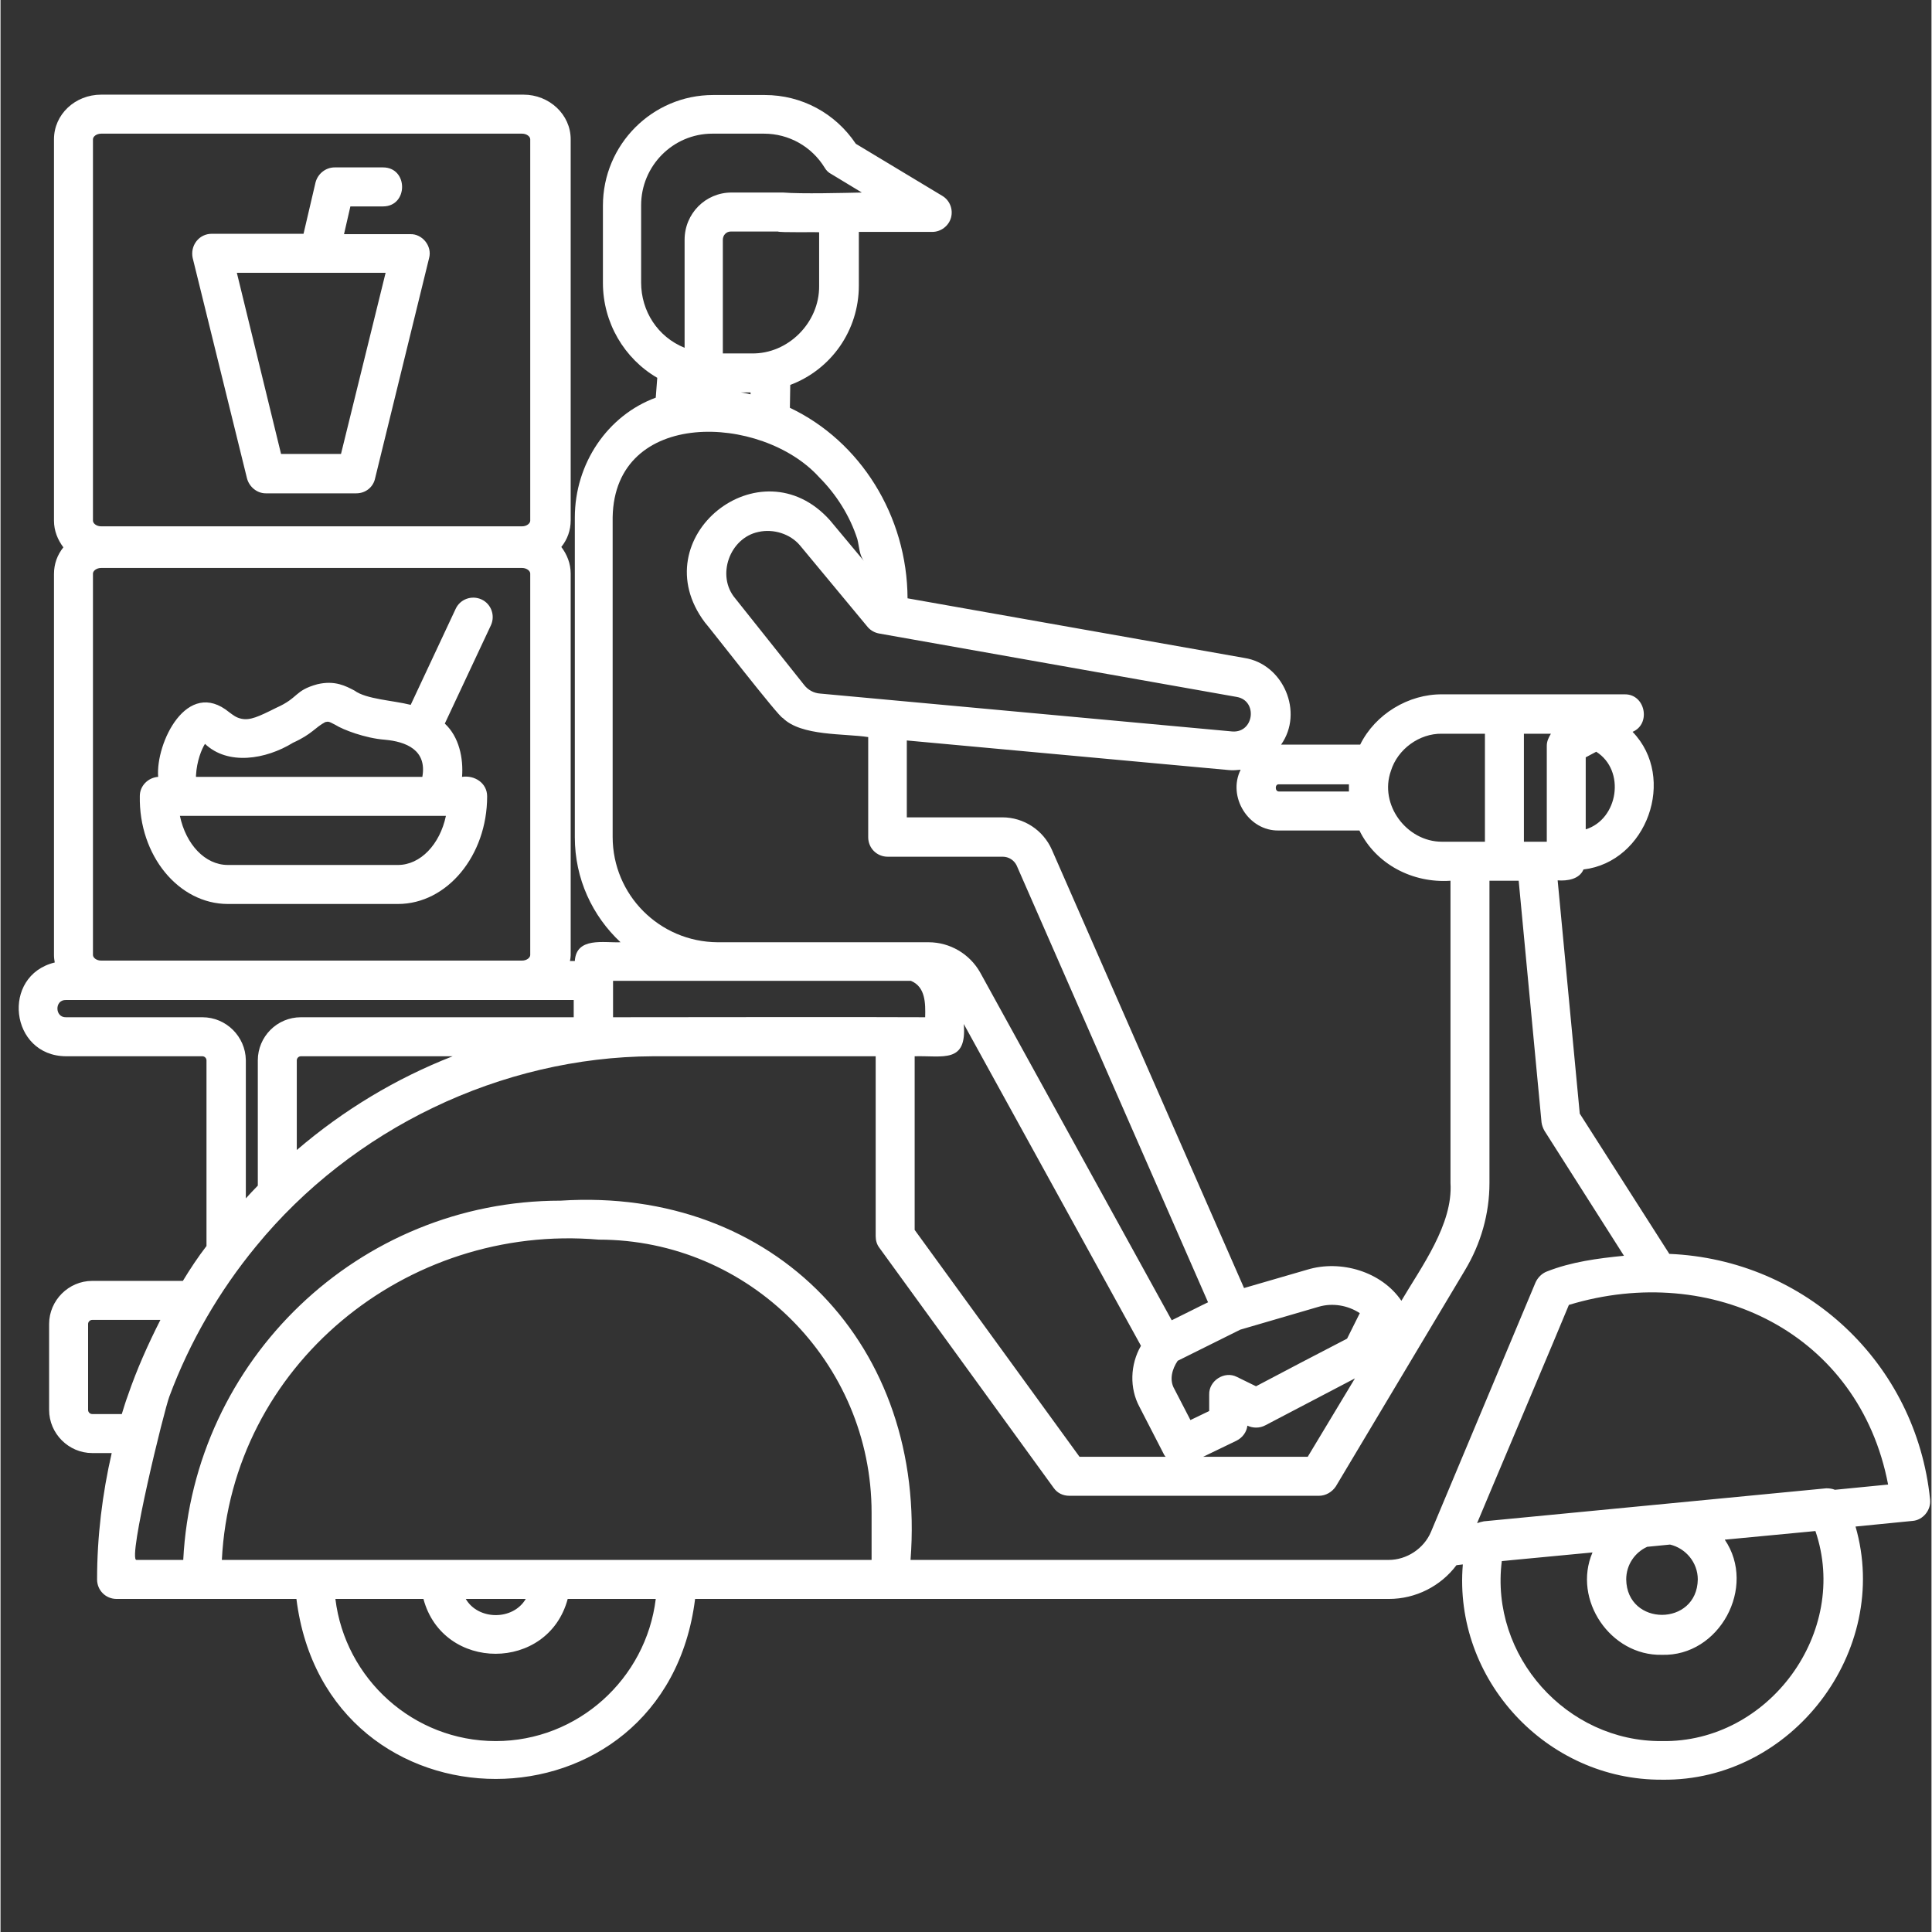 <svg xmlns="http://www.w3.org/2000/svg" xmlns:xlink="http://www.w3.org/1999/xlink" width="300" zoomAndPan="magnify" viewBox="0 0 224.88 225" height="300" preserveAspectRatio="xMidYMid meet" version="1.0"><rect x="0" y="0" width="224.88" height="225" fill="#333333" stroke="none"/><defs><clipPath id="2f963d06ea"><path d="M 2 11.023 L 224.762 11.023 L 224.762 208 L 2 208 Z M 2 11.023 " clip-rule="nonzero"/></clipPath></defs><g clip-path="url(#2f963d06ea)"><path fill="#ffffff" d="M 194.348 146.027 L 183.918 129.691 L 181.344 102.527 C 182.477 102.613 183.875 102.395 184.352 101.258 C 191.727 100.387 195.262 90.602 190.07 85.23 C 192.25 84.312 191.555 80.82 189.152 80.863 C 189.152 80.863 175.191 80.863 175.191 80.863 L 167.902 80.863 C 163.977 80.82 160.09 83.176 158.348 86.715 L 149.137 86.715 C 151.801 82.957 149.398 77.324 144.863 76.625 C 144.863 76.625 105.633 69.68 105.633 69.68 C 105.59 60.07 100.133 51.379 91.93 47.492 L 91.973 44.828 C 96.73 43.039 99.961 38.496 99.961 33.254 L 99.961 27.008 C 100.004 27.008 100.047 27.008 100.09 27.008 L 108.512 27.008 C 109.516 27.008 110.434 26.309 110.695 25.348 C 110.957 24.387 110.562 23.34 109.691 22.816 L 99.609 16.746 C 97.211 13.164 93.285 11.066 89.008 11.066 L 82.984 11.066 C 75.918 11.066 70.156 16.832 70.156 23.953 L 70.156 32.949 C 70.156 37.578 72.645 41.773 76.484 44 L 76.309 46.312 C 70.723 48.367 66.883 53.957 66.883 60.289 L 66.883 97.504 C 66.883 102.352 68.934 106.676 72.207 109.734 C 70.285 109.82 67.059 109.078 66.883 111.918 L 66.316 111.918 C 66.359 111.699 66.402 111.48 66.402 111.262 L 66.402 66.797 C 66.402 65.617 65.969 64.57 65.312 63.699 C 66.012 62.824 66.402 61.777 66.402 60.598 L 66.402 16.219 C 66.402 13.336 63.914 11.023 60.906 11.023 L 11.727 11.023 C 8.672 11.023 6.227 13.336 6.227 16.219 L 6.227 60.641 C 6.227 61.82 6.664 62.867 7.32 63.742 C 6.621 64.613 6.227 65.664 6.227 66.844 L 6.227 111.262 C 6.227 111.566 6.273 111.828 6.316 112.09 C 0.031 113.621 1.078 122.969 7.625 123.012 C 7.625 123.012 23.508 123.012 23.508 123.012 C 23.77 123.012 23.988 123.23 23.988 123.492 L 23.988 145.109 C 22.984 146.422 22.113 147.73 21.238 149.172 L 10.68 149.172 C 7.93 149.172 5.66 151.445 5.66 154.195 L 5.66 164.199 C 5.66 166.949 7.93 169.223 10.68 169.223 L 12.949 169.223 C 11.859 173.98 11.246 178.918 11.246 183.941 C 11.246 185.207 12.25 186.211 13.516 186.211 L 34.461 186.211 C 37.953 214.164 77.398 214.164 80.891 186.211 L 161.707 186.211 C 164.805 186.211 167.727 184.727 169.559 182.281 L 170.301 182.191 C 169.168 195.602 180.078 207.352 193.516 207.262 C 208.617 207.48 220.223 192.281 216.035 177.781 L 222.668 177.125 C 223.887 177.039 224.848 175.859 224.719 174.637 C 223.102 158.738 210.188 146.684 194.348 146.027 Z M 184.613 88.199 L 185.836 87.547 C 189.285 89.73 188.41 95.406 184.613 96.586 Z M 177.414 85.449 L 180.559 85.449 C 180.297 85.887 180.078 86.32 180.078 86.848 C 180.078 86.848 180.078 98.027 180.078 98.027 C 179.422 98.027 178.113 98.027 177.414 98.027 Z M 161.926 89.773 C 162.711 87.238 165.242 85.406 167.859 85.449 C 167.859 85.449 172.875 85.449 172.875 85.449 L 172.875 98.027 C 171.785 98.027 168.949 98.027 167.859 98.027 C 163.758 98.027 160.527 93.703 161.926 89.773 Z M 148.875 91.344 L 157.035 91.344 C 157.035 91.605 157.035 91.914 157.035 92.176 L 148.875 92.176 C 148.398 92.176 148.398 91.301 148.875 91.344 Z M 148.875 96.719 L 158.258 96.719 C 160.18 100.648 164.453 102.875 168.863 102.57 L 168.863 137.773 C 169.168 142.578 165.457 147.559 163.145 151.488 C 160.832 148.082 156.078 146.684 152.191 147.863 C 152.191 147.863 144.82 150.004 144.82 150.004 L 122.434 98.945 C 121.43 96.672 119.16 95.188 116.672 95.188 L 105.547 95.188 L 105.547 86.234 L 143.074 89.684 C 143.508 89.73 143.988 89.684 144.426 89.641 C 142.855 92.785 145.344 96.805 148.875 96.719 Z M 156.82 155.898 C 153.285 157.734 149.75 159.566 146.215 161.445 L 143.988 160.355 C 142.551 159.613 140.715 160.793 140.762 162.406 C 140.762 162.406 140.762 164.328 140.762 164.328 L 138.578 165.379 L 136.703 161.754 C 136.09 160.703 136.441 159.438 137.094 158.477 L 144.383 154.852 L 153.504 152.188 C 155.117 151.707 156.906 152.012 158.301 152.93 Z M 157.734 160.527 L 152.238 169.656 L 140.062 169.656 L 143.945 167.781 C 144.645 167.43 145.125 166.773 145.211 166.031 C 145.867 166.34 146.652 166.34 147.305 165.988 C 150.797 164.156 154.242 162.363 157.734 160.527 Z M 102.359 73.785 L 143.988 81.168 C 146.434 81.605 145.996 85.359 143.465 85.188 C 143.465 85.188 95.465 80.773 95.465 80.773 C 94.723 80.73 94.023 80.34 93.59 79.77 L 85.559 69.68 C 83.336 67.059 84.906 62.648 88.266 61.949 C 90.012 61.559 91.973 62.168 93.109 63.523 L 101.008 73.043 C 101.355 73.438 101.836 73.699 102.359 73.785 Z M 95.336 33.297 C 95.379 37.578 91.711 41.246 87.48 41.16 C 87.48 41.16 84.121 41.16 84.121 41.16 L 84.121 27.926 C 84.121 27.402 84.512 26.965 85.035 26.965 L 90.535 26.965 C 90.754 27.098 95.027 27.008 95.336 27.051 Z M 87.348 45.703 L 87.348 45.922 C 86.957 45.832 86.605 45.746 86.215 45.703 Z M 74.605 32.906 L 74.605 23.906 C 74.605 19.32 78.316 15.566 82.898 15.566 L 88.918 15.566 C 91.801 15.566 94.461 17.051 95.988 19.539 C 96.164 19.844 96.426 20.109 96.773 20.281 L 100.309 22.422 C 98.215 22.465 93.285 22.598 91.145 22.422 C 91.145 22.422 85.125 22.422 85.125 22.422 C 82.113 22.422 79.668 24.867 79.668 27.926 L 79.668 40.504 C 76.527 39.238 74.605 36.223 74.605 32.906 Z M 71.289 97.461 C 71.289 97.461 71.289 60.246 71.289 60.246 C 71.508 47.492 88.656 48.191 95.336 55.574 C 97.34 57.582 98.914 60.07 99.785 62.781 C 100.004 63.609 100.004 64.66 100.57 65.355 C 100.57 65.355 96.602 60.598 96.602 60.598 C 88.484 51.512 74.652 62.648 82.023 72.477 C 82.504 73 90.754 83.656 91.102 83.613 C 93.238 85.754 98.301 85.406 101.051 85.84 L 101.051 97.504 C 101.051 98.77 102.055 99.773 103.32 99.773 L 116.715 99.773 C 117.414 99.773 118.027 100.168 118.332 100.777 L 140.629 151.664 C 140.238 151.836 136.875 153.539 136.398 153.758 L 114.098 113.27 C 112.875 111.086 110.562 109.734 108.078 109.734 L 83.508 109.734 C 76.746 109.688 71.289 104.23 71.289 97.461 Z M 132.645 163.848 L 135.523 169.438 C 135.566 169.527 135.656 169.613 135.699 169.656 L 125.66 169.656 L 106.461 143.234 L 106.461 123.012 C 109.777 122.922 112.57 123.883 112.18 119.254 L 132.816 156.73 C 131.555 158.914 131.465 161.664 132.645 163.848 Z M 71.289 114.23 C 78.883 114.23 98.215 114.23 106.027 114.23 C 107.727 114.93 107.727 116.852 107.684 118.469 C 101.355 118.426 77.531 118.469 71.336 118.469 L 71.336 114.23 Z M 10.766 16.219 C 10.766 15.914 11.16 15.566 11.727 15.566 L 60.73 15.566 C 61.297 15.566 61.691 15.914 61.691 16.219 L 61.691 60.641 C 61.691 60.945 61.297 61.297 60.73 61.297 L 11.727 61.297 C 11.16 61.297 10.766 60.945 10.766 60.641 Z M 10.766 66.797 C 10.766 66.492 11.16 66.145 11.727 66.145 L 60.73 66.145 C 61.297 66.145 61.691 66.492 61.691 66.797 L 61.691 111.219 C 61.691 111.523 61.297 111.871 60.73 111.871 L 11.727 111.871 C 11.16 111.871 10.766 111.523 10.766 111.219 Z M 23.508 118.469 L 7.625 118.469 C 6.316 118.512 6.273 116.414 7.625 116.461 C 14.695 116.461 59.988 116.461 66.754 116.461 L 66.754 118.469 L 34.984 118.469 C 32.191 118.469 29.965 120.738 29.965 123.492 L 29.965 138.078 C 29.488 138.559 29.008 139.082 28.57 139.562 L 28.57 123.449 C 28.527 120.738 26.301 118.469 23.508 118.469 Z M 52.656 123.012 C 46.07 125.586 39.961 129.258 34.504 133.93 L 34.504 123.492 C 34.504 123.23 34.723 123.012 34.984 123.012 Z M 14.824 162.539 C 14.562 163.238 14.344 163.98 14.125 164.68 L 10.68 164.68 C 10.418 164.68 10.199 164.461 10.199 164.199 L 10.199 154.195 C 10.199 153.934 10.418 153.715 10.68 153.715 L 18.621 153.715 C 17.18 156.555 15.871 159.48 14.824 162.539 Z M 57.676 202.766 C 48.074 202.766 40.133 195.516 39 186.211 L 49.254 186.211 C 51.523 194.727 63.785 194.727 66.055 186.211 L 76.309 186.211 C 75.176 195.516 67.23 202.766 57.676 202.766 Z M 54.184 186.211 L 61.168 186.211 C 59.684 188.746 55.625 188.699 54.184 186.211 Z M 101.445 181.668 C 77.355 181.668 49.777 181.668 25.777 181.668 C 26.91 159.086 47.203 142.445 69.676 144.367 C 87.176 144.367 101.445 158.652 101.445 176.164 Z M 166.594 178.395 C 165.766 180.359 163.758 181.668 161.664 181.668 C 161.664 181.668 105.98 181.668 105.98 181.668 C 107.902 156.816 90.23 138.211 65.227 139.828 C 41.703 139.828 22.461 158.391 21.281 181.668 C 21.281 181.668 15.828 181.668 15.828 181.668 C 14.781 181.668 19.059 164.199 19.668 162.625 C 22.023 156.293 25.473 150.352 29.75 145.156 C 40.965 131.441 58.285 123.098 76.004 123.012 C 76.004 123.012 101.922 123.012 101.922 123.012 L 101.922 143.977 C 101.922 144.457 102.055 144.938 102.359 145.328 L 122.652 173.281 C 123.086 173.895 123.742 174.199 124.484 174.199 L 153.547 174.199 C 154.332 174.199 155.074 173.762 155.508 173.109 L 170.562 147.906 C 172.398 144.848 173.402 141.355 173.402 137.773 L 173.402 102.57 C 174.23 102.57 175.977 102.57 176.805 102.57 L 179.465 130.699 C 179.508 131.047 179.641 131.398 179.816 131.703 L 189.066 146.246 C 186.012 146.551 182.957 146.945 180.078 148.082 C 179.508 148.301 179.031 148.781 178.77 149.348 Z M 193.473 202.766 C 182.391 202.852 173.445 192.852 174.84 181.801 L 185.402 180.797 C 183.043 186.297 187.496 192.852 193.473 192.719 C 200.191 192.938 204.559 184.812 200.805 179.309 L 211.363 178.305 C 215.379 190.055 205.953 202.984 193.473 202.766 Z M 189.328 183.941 C 189.328 182.238 190.332 180.797 191.77 180.141 L 194.434 179.879 C 196.266 180.316 197.664 181.973 197.664 183.941 C 197.574 189.441 189.414 189.441 189.328 183.941 Z M 213.633 173.5 C 213.328 173.371 212.98 173.328 212.629 173.328 L 172.746 177.172 C 172.484 177.215 172.223 177.301 171.961 177.387 C 172.527 175.992 181.996 153.629 182.652 151.969 C 199.363 146.902 216.469 155.289 219.828 172.891 Z M 28.703 55.703 C 28.965 56.711 29.879 57.453 30.883 57.453 L 41.441 57.453 C 42.492 57.453 43.406 56.754 43.625 55.703 L 49.91 30.066 C 50.301 28.668 49.125 27.227 47.727 27.27 C 47.727 27.27 40.004 27.27 40.004 27.27 L 40.746 24.039 L 44.543 24.039 C 47.508 24.039 47.508 19.496 44.543 19.496 C 44.543 19.496 38.914 19.496 38.914 19.496 C 37.863 19.496 36.949 20.238 36.688 21.242 L 35.289 27.227 L 24.598 27.227 C 23.902 27.227 23.246 27.531 22.809 28.102 C 22.375 28.668 22.242 29.367 22.375 30.023 Z M 44.848 31.77 L 39.652 52.867 L 32.672 52.867 L 27.523 31.77 Z M 26.477 105.277 L 46.285 105.277 C 52.004 105.277 56.672 99.645 56.672 92.742 C 56.672 91.172 55.188 90.254 53.75 90.473 C 53.922 88.289 53.398 85.797 51.742 84.27 L 57.109 72.824 C 57.633 71.691 57.152 70.336 56.02 69.812 C 54.883 69.289 53.531 69.77 53.008 70.902 L 47.77 82.086 C 45.676 81.562 42.578 81.43 41.227 80.426 C 40.223 79.902 38.957 79.203 36.906 79.684 C 34.199 80.426 34.766 81.254 32.105 82.434 C 30.012 83.484 29.051 83.918 28.047 83.703 C 27.438 83.57 27.129 83.309 26.648 82.957 C 21.719 78.898 18.055 86.539 18.359 90.473 C 17.18 90.559 16.223 91.52 16.223 92.699 C 16.09 99.645 20.758 105.277 26.477 105.277 Z M 22.766 90.297 C 22.855 88.637 23.422 87.238 23.812 86.629 C 26.477 89.16 30.883 88.461 34.07 86.496 C 36.293 85.492 36.645 84.707 37.82 84.094 C 38.215 84.008 38.215 84.008 39.043 84.445 C 39.871 84.969 42.445 85.973 44.758 86.148 C 47.203 86.367 49.691 87.328 49.125 90.473 L 22.766 90.473 C 22.766 90.426 22.766 90.34 22.766 90.297 Z M 51.086 95.016 L 51.871 95.016 C 51.176 98.332 48.906 100.734 46.285 100.734 L 26.477 100.734 C 23.812 100.734 21.59 98.332 20.891 95.016 Z M 51.086 95.016 " fill-opacity="1" fill-rule="nonzero"/></g></svg>